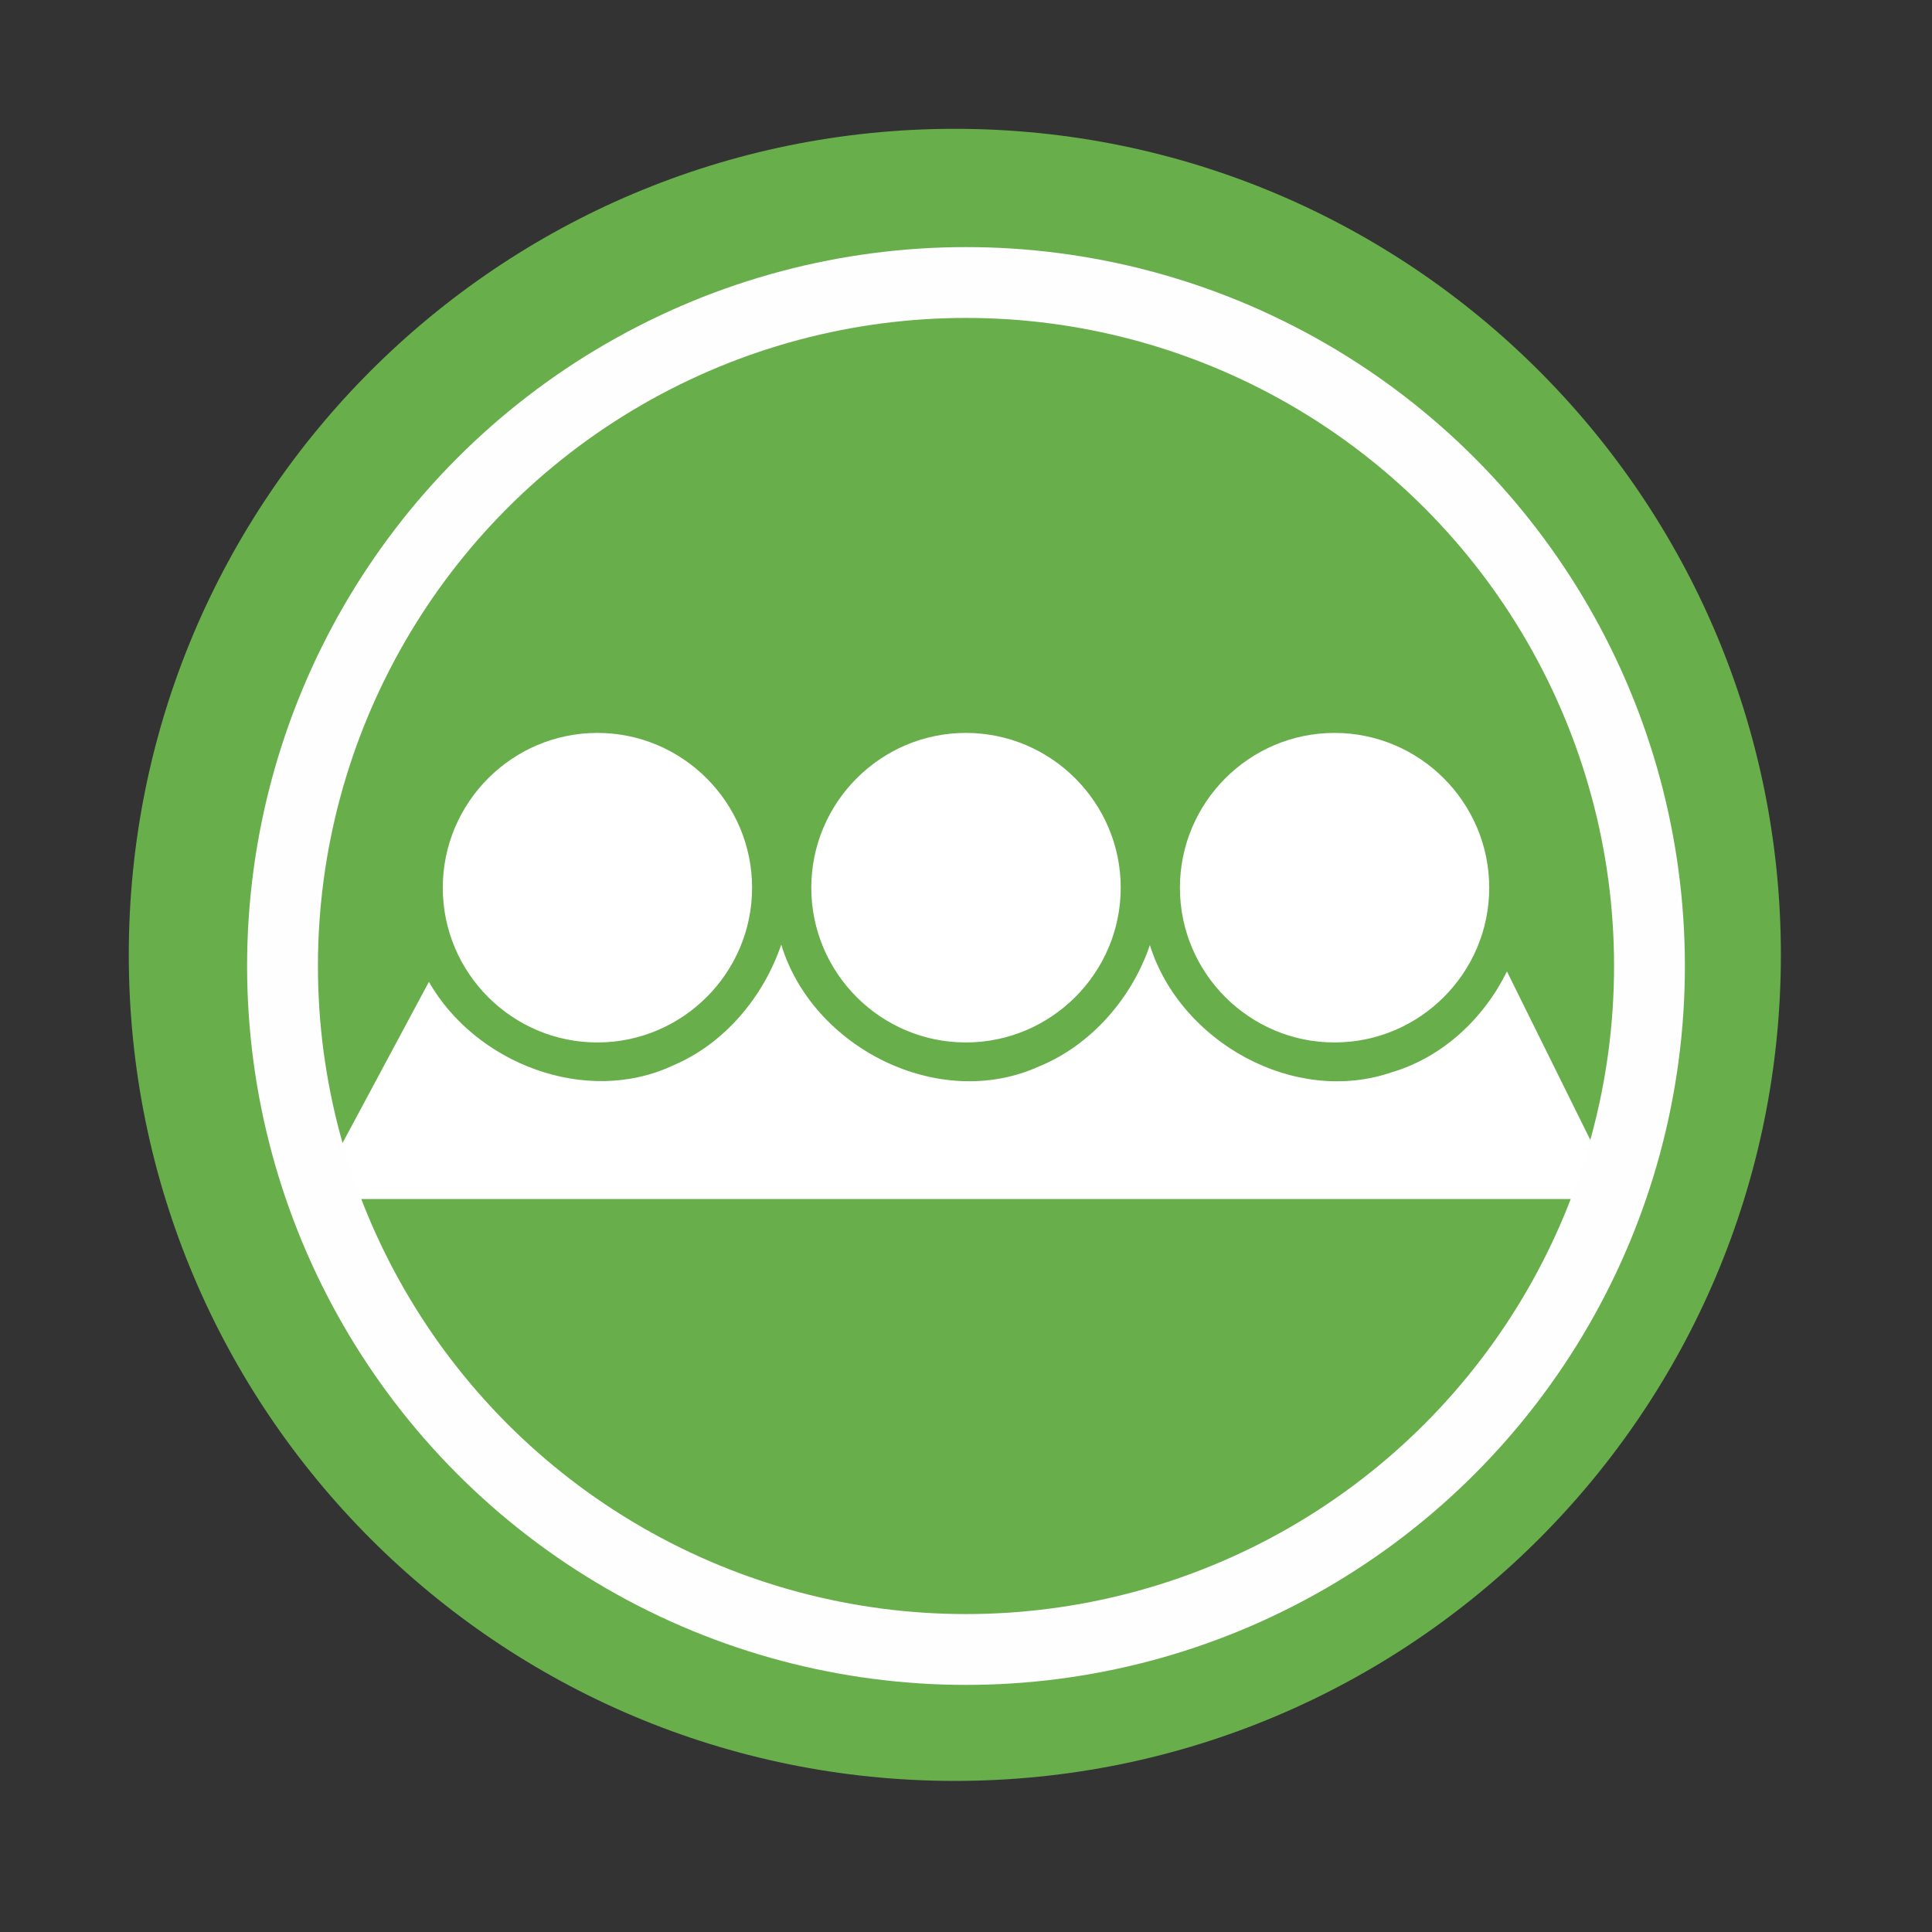<svg viewBox="0 0 512 512" xmlns="http://www.w3.org/2000/svg">
 <rect x="0" y="0" width="512" height="512" fill="#333333" stroke="none"/>
 <path d="m471.95 253.05c0 120.9-98.01 218.91-218.91 218.91-120.9 0-218.91-98.01-218.91-218.91 0-120.9 98.01-218.91 218.91-218.91 120.9 0 218.91 98.01 218.91 218.91" fill="#68af4c" fill-rule="evenodd"/>
 <path d="m158.31 194.23c-22.589 0-40.969 18.442-40.969 41.03s18.38 41 40.969 41 41-18.411 41-41-18.411-41.03-41-41.03m97.66 0c-22.589 0-40.969 18.442-40.969 41.03s18.38 41 40.969 41 41.03-18.411 41.03-41-18.442-41.03-41.03-41.03m97.69 0c-22.589 0-40.969 18.442-40.969 41.03s18.38 41 40.969 41 41-18.411 41-41-18.411-41.03-41-41.03m-146.62 56.09c-4.715 13.896-15.06 26.25-28.594 32-23.17 10.903-52.47-.543-64.781-22.12l-30.844 57.56h346.38l-29.844-60.31c-6.153 12.475-17 22.678-30.438 26.688-25.921 8.95-56.17-8.01-64.19-33.688-4.653 13.849-15.457 26.515-29.438 32.19-26.561 12.01-60.01-5.063-68.25-32.31z" fill="#ffffff" fill-rule="evenodd"/>
 <circle cx="256" stroke="#fefefe" cy="256" r="181.13" stroke-width="18.771" fill="none"/>
</svg>
